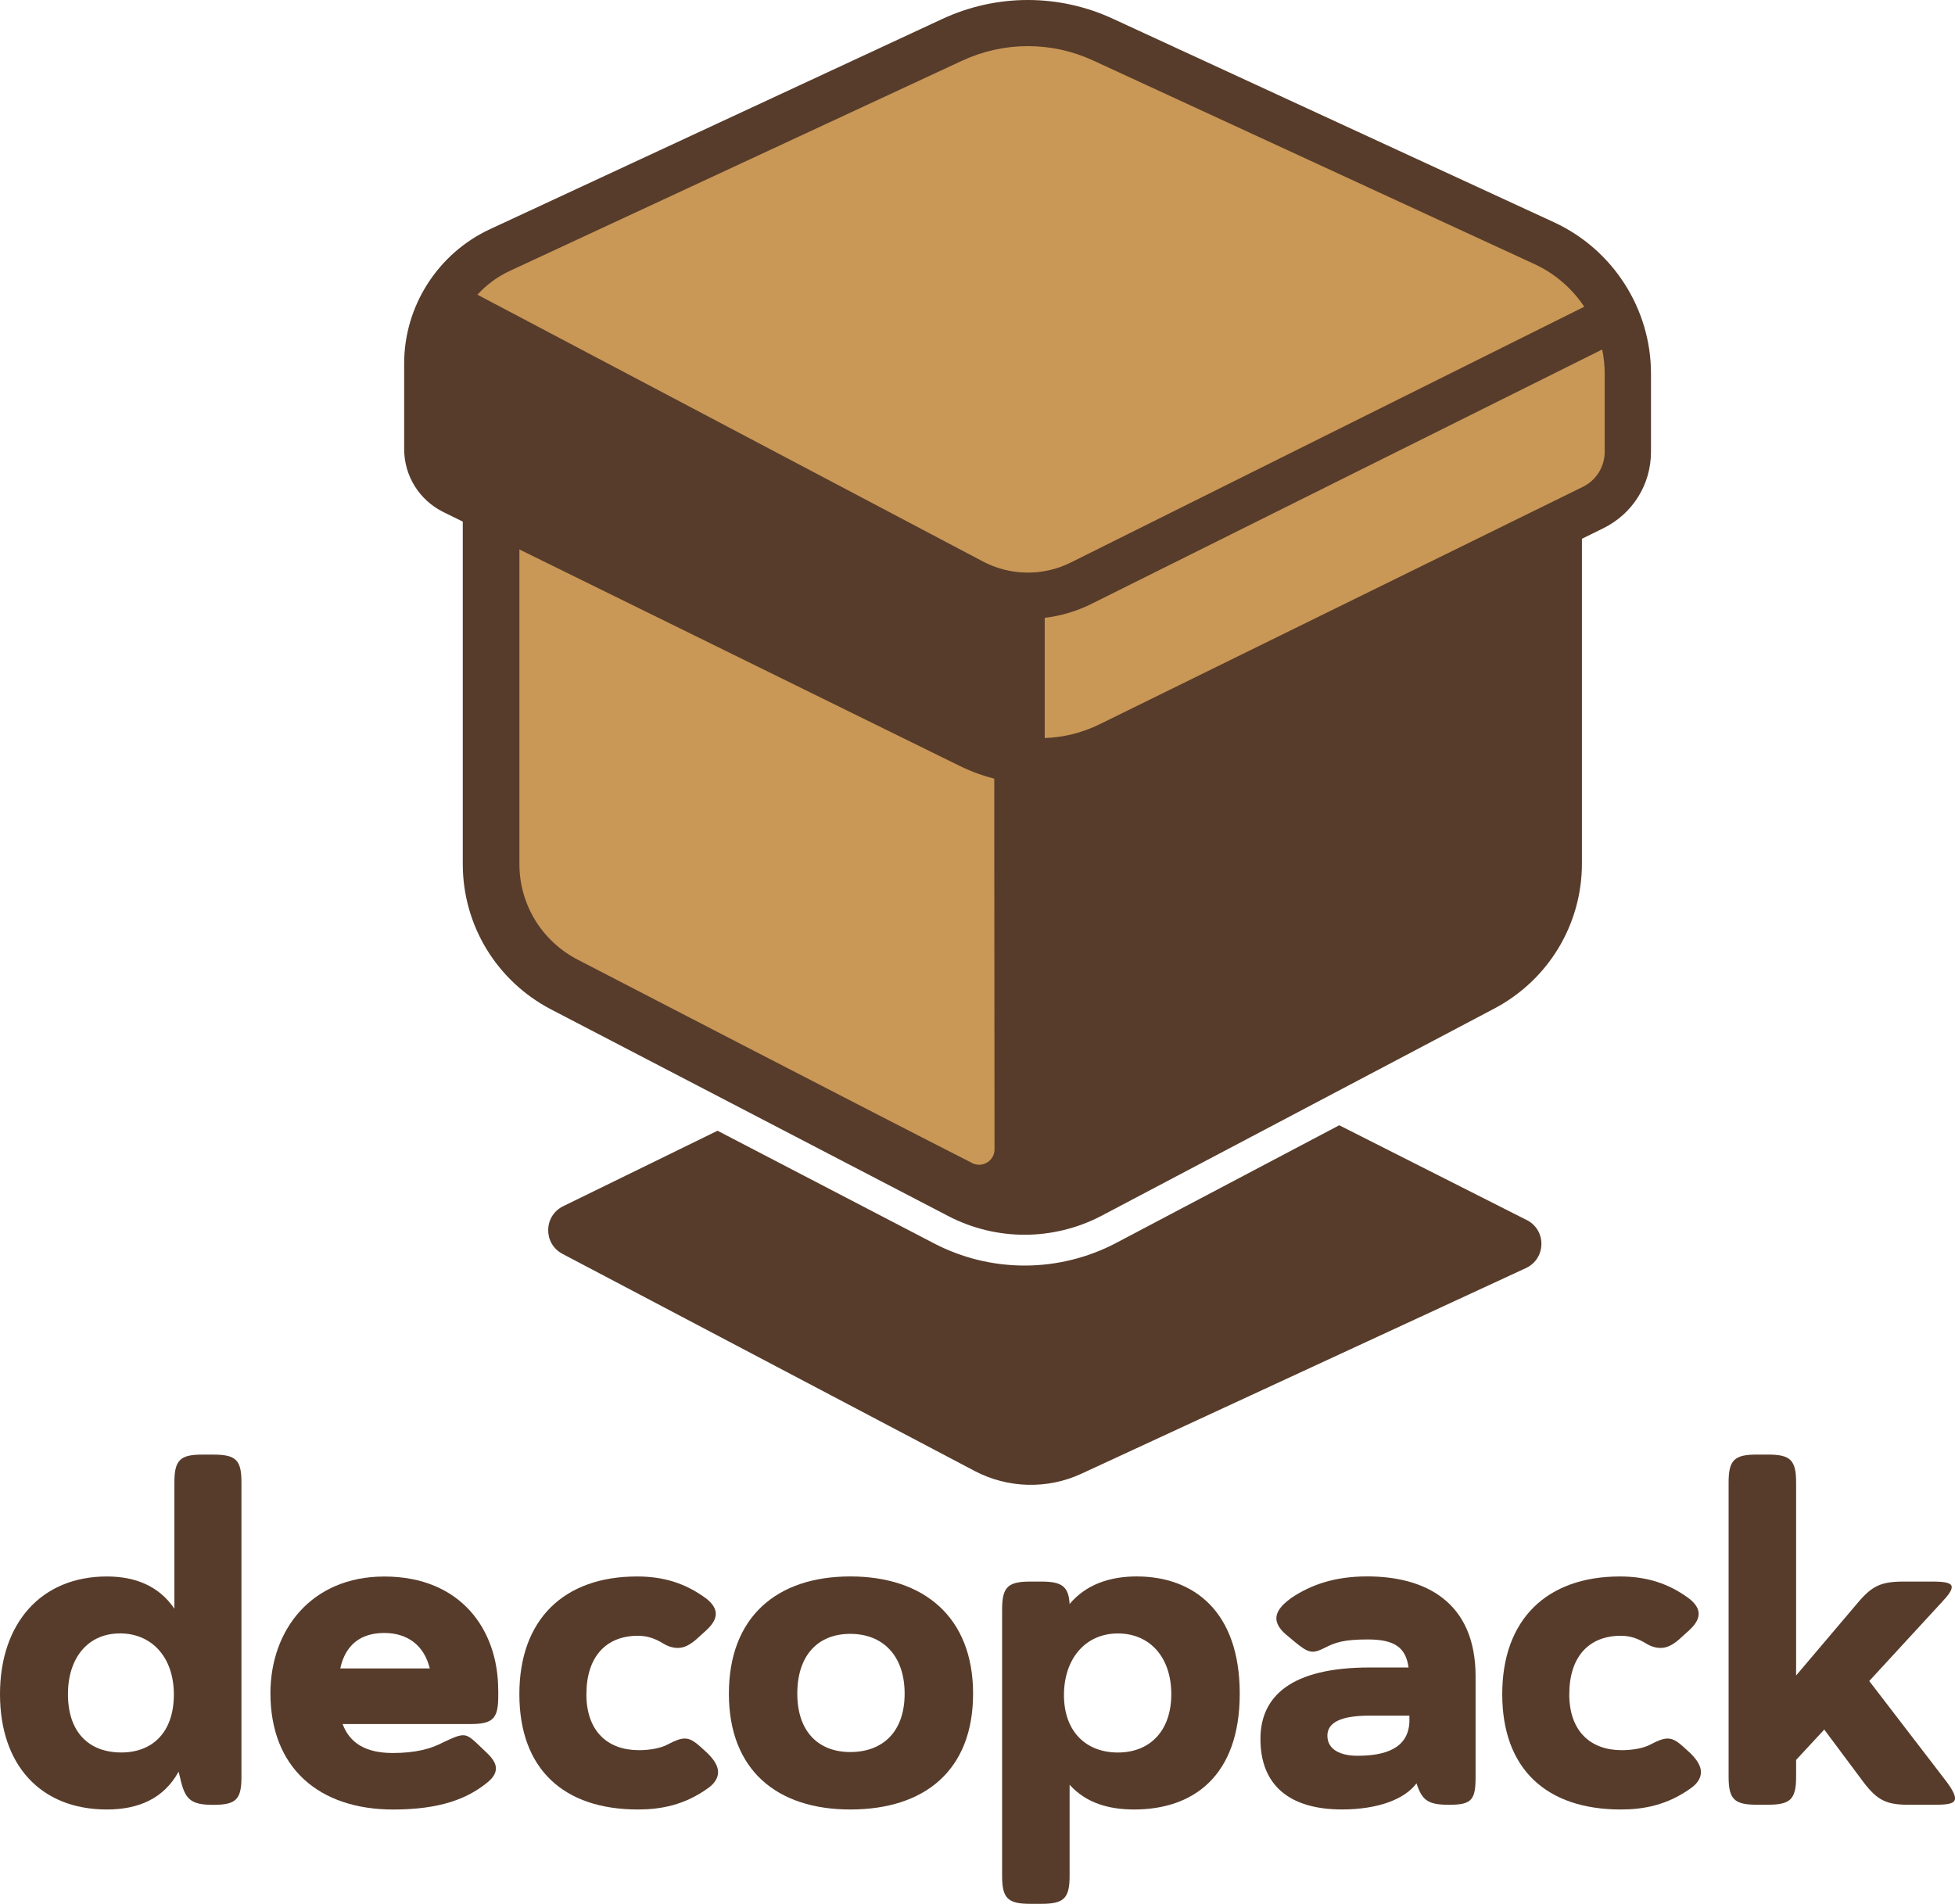 <svg width="115" height="112" viewBox="0 0 115 112" fill="none" xmlns="http://www.w3.org/2000/svg">
<g clip-path="url(#clip0_67_106)">
<path d="M10.588 104.555L10.506 104.226C9.625 105.819 8.134 106.45 6.287 106.45C2.372 106.45 0 103.813 0 99.665C0 95.516 2.398 92.742 6.287 92.742C7.942 92.742 9.348 93.292 10.258 94.638V87.221C10.258 85.902 10.588 85.573 11.886 85.573H12.548C13.899 85.573 14.203 85.902 14.203 87.221V104.528C14.203 105.848 13.899 106.177 12.548 106.177C11.197 106.177 10.867 105.848 10.59 104.555H10.588ZM7.058 96.092C5.156 96.092 3.997 97.549 3.997 99.663C3.997 101.887 5.211 103.096 7.14 103.096C8.96 103.096 10.227 101.916 10.227 99.689C10.227 97.463 8.903 96.09 7.056 96.09L7.058 96.092Z" fill="#573C2B"/>
<path d="M29.309 99.418V99.775C29.309 101.095 29.005 101.423 27.681 101.423H20.153C20.567 102.522 21.478 103.127 23.103 103.127C24.454 103.127 25.336 102.88 26.026 102.522C26.605 102.246 26.963 102.083 27.24 102.083C27.517 102.083 27.71 102.249 28.013 102.522L28.702 103.182C29.005 103.484 29.171 103.758 29.171 104.034C29.171 104.336 28.979 104.639 28.564 104.941C27.488 105.793 25.918 106.452 23.132 106.452C18.802 106.452 15.908 104.034 15.908 99.612C15.908 95.902 18.306 92.745 22.607 92.745C27.129 92.745 29.306 95.904 29.306 99.42L29.309 99.418ZM20.016 98.153H25.282C24.952 96.807 23.987 96.066 22.607 96.066C21.227 96.066 20.319 96.752 20.016 98.153Z" fill="#573C2B"/>
<path d="M34.493 99.665C34.493 101.836 35.733 102.961 37.58 102.961C38.214 102.961 38.876 102.851 39.317 102.604C39.731 102.383 40.034 102.275 40.282 102.275C40.586 102.275 40.86 102.441 41.274 102.825L41.633 103.153C42.047 103.566 42.24 103.924 42.24 104.252C42.24 104.581 42.047 104.912 41.662 105.186C40.256 106.203 38.849 106.45 37.527 106.45C33.144 106.45 30.551 104.06 30.551 99.665C30.551 95.269 33.171 92.742 37.472 92.742C39.015 92.742 40.284 93.126 41.498 94.007C41.719 94.172 42.105 94.501 42.105 94.94C42.105 95.214 41.968 95.516 41.553 95.902L40.947 96.452C40.561 96.781 40.229 96.946 39.87 96.946C39.596 96.946 39.292 96.864 38.989 96.67C38.575 96.423 38.134 96.231 37.527 96.231C35.625 96.231 34.495 97.496 34.495 99.665H34.493Z" fill="#573C2B"/>
<path d="M50.016 106.45C45.715 106.45 42.876 104.142 42.876 99.636C42.876 95.13 45.688 92.74 50.016 92.74C54.343 92.74 57.24 95.13 57.24 99.636C57.24 104.142 54.401 106.45 50.016 106.45ZM50.016 103.07C51.945 103.07 53.214 101.86 53.214 99.636C53.214 97.412 51.945 96.118 50.016 96.118C48.087 96.118 46.9 97.409 46.9 99.636C46.9 101.863 48.14 103.07 50.016 103.07Z" fill="#573C2B"/>
<path d="M58.947 94.691C58.947 93.371 59.277 93.042 60.602 93.042H61.264C62.449 93.042 62.863 93.318 62.918 94.362C63.884 93.208 65.29 92.74 66.86 92.74C70.224 92.74 72.926 94.801 72.926 99.636C72.926 104.471 70.198 106.45 66.723 106.45C65.206 106.45 63.884 106.066 62.918 104.994V110.352C62.918 111.671 62.588 112 61.264 112H60.602C59.277 112 58.947 111.671 58.947 110.352V94.693V94.691ZM65.757 103.098C67.66 103.098 68.9 101.807 68.9 99.665C68.9 97.522 67.66 96.094 65.757 96.094C63.855 96.094 62.586 97.577 62.586 99.72C62.586 101.863 63.882 103.098 65.757 103.098Z" fill="#573C2B"/>
<path d="M85.279 106.174H85.253C84.013 106.174 83.654 105.927 83.324 104.91C82.635 105.843 81.063 106.448 78.941 106.448C75.88 106.448 74.144 105.047 74.144 102.299C74.144 99.799 75.936 98.096 80.569 98.096H82.857C82.691 96.915 82.031 96.447 80.458 96.447C79.078 96.447 78.556 96.613 77.922 96.942C77.205 97.299 76.986 97.27 76.157 96.584L75.632 96.145C75.247 95.816 75.081 95.485 75.081 95.212C75.081 94.662 75.632 94.249 75.962 94.002C77.147 93.206 78.553 92.738 80.429 92.738C83.82 92.738 86.799 94.221 86.799 98.617V104.524C86.799 105.843 86.606 106.172 85.282 106.172L85.279 106.174ZM82.907 101.313V100.929H80.564C78.855 100.929 78.082 101.342 78.082 102.11C78.082 102.961 78.91 103.29 79.847 103.29C81.501 103.29 82.826 102.851 82.907 101.313Z" fill="#573C2B"/>
<path d="M92.309 99.665C92.309 101.836 93.549 102.961 95.396 102.961C96.029 102.961 96.692 102.851 97.132 102.604C97.546 102.383 97.85 102.275 98.098 102.275C98.401 102.275 98.676 102.441 99.09 102.825L99.449 103.153C99.863 103.566 100.056 103.924 100.056 104.252C100.056 104.581 99.863 104.912 99.478 105.186C98.071 106.203 96.665 106.45 95.343 106.45C90.96 106.45 88.367 104.06 88.367 99.665C88.367 95.269 90.987 92.742 95.287 92.742C96.831 92.742 98.1 93.126 99.314 94.007C99.535 94.172 99.921 94.501 99.921 94.94C99.921 95.214 99.783 95.516 99.369 95.902L98.762 96.452C98.377 96.781 98.045 96.946 97.686 96.946C97.411 96.946 97.108 96.864 96.804 96.67C96.39 96.423 95.95 96.231 95.343 96.231C93.44 96.231 92.311 97.496 92.311 99.665H92.309Z" fill="#573C2B"/>
<path d="M101.683 87.219C101.683 85.899 102.013 85.571 103.338 85.571H104C105.324 85.571 105.654 85.899 105.654 87.219V98.566L109.266 94.307C110.121 93.29 110.644 93.042 111.997 93.042H113.678C114.451 93.042 114.807 93.124 114.807 93.371C114.807 93.563 114.615 93.839 114.229 94.249L109.955 98.892L114.533 104.855C114.836 105.267 115.002 105.596 115.002 105.788C115.002 106.091 114.643 106.172 113.844 106.172H112.272C110.947 106.172 110.425 105.896 109.625 104.853L107.309 101.748L105.654 103.533V104.522C105.654 105.841 105.324 106.17 104 106.17H103.338C102.013 106.17 101.683 105.841 101.683 104.522V87.215V87.219Z" fill="#573C2B"/>
<path d="M30.768 19.454L61.439 35.764L90.905 21.171L88.147 17.221C88.147 17.221 62.646 4.173 62.127 4.345C61.611 4.517 30.768 19.454 30.768 19.454Z" fill="#C99756"/>
<path d="M29.388 19.968L29.561 54.134L32.318 58.084L59.716 71.132L61.611 66.154V42.117L61.093 36.452L30.077 19.282" fill="#C99756"/>
<path d="M63.961 69.919L74.813 64.192L61.826 57.627C61.383 57.405 60.861 57.4 60.416 57.619L60.309 57.669C60.312 61.842 60.314 65.622 60.318 67.606C60.318 68.559 59.835 69.424 59.02 69.923C58.553 70.21 58.026 70.344 57.499 70.325C59.581 71.104 61.992 70.954 63.959 69.916L63.961 69.919Z" fill="#573C2B"/>
<path d="M89.808 71.774L78.779 66.198L65.662 73.118C64.01 73.99 62.147 74.451 60.276 74.451C58.405 74.451 56.587 74.001 54.948 73.149L42.209 66.52L33.129 70.96C31.971 71.527 31.946 73.162 33.087 73.763L57.331 86.535C59.284 87.563 61.609 87.625 63.614 86.696L89.757 74.601C90.953 74.047 90.982 72.366 89.806 71.77L89.808 71.774Z" fill="#573C2B"/>
<path d="M87.547 14.944L65.142 4.268C62.555 3.034 59.574 3.003 56.961 4.184L32.916 15.036C29.457 16.596 27.222 20.05 27.222 23.832V50.829C27.222 54.439 29.218 57.718 32.427 59.388L55.787 71.543C57.193 72.273 58.732 72.639 60.274 72.639C61.815 72.639 63.39 72.264 64.809 71.516L87.899 59.333C91.08 57.654 93.055 54.386 93.055 50.798V23.653C93.055 19.955 90.891 16.537 87.545 14.941L87.547 14.944ZM57.184 68.418C52.077 65.832 33.971 56.449 33.971 56.449C31.862 55.352 30.553 53.201 30.553 50.831V23.834C30.553 22.907 31.539 22.312 32.365 22.738L33.08 23.106C33.089 23.011 33.12 22.914 33.173 22.819C33.361 22.484 33.864 22.303 34.203 22.53C35.651 23.497 37.171 24.349 38.725 25.13C41.516 26.533 44.408 27.725 47.256 29.009C50.195 30.335 53.052 31.847 55.867 33.42C56.489 33.769 56.259 34.565 55.756 34.782L55.807 34.808C57.45 35.656 58.484 37.346 58.484 39.188C58.484 39.188 58.491 61.617 58.502 67.615C58.502 68.29 57.789 68.727 57.184 68.422V68.418ZM85.514 47.11C85.514 47.98 85.014 48.772 84.228 49.147L69.985 55.946C68.51 56.65 66.796 55.613 66.743 53.984L66.346 42.009C66.318 41.104 66.831 40.27 67.655 39.888L82.294 33.105C83.796 32.41 85.514 33.502 85.514 35.152V47.113V47.11ZM88.617 20.125C88.364 20.167 88.116 20.238 87.877 20.339L62.307 32.328C60.971 32.955 59.417 32.926 58.106 32.251L34.245 19.966C33.457 19.56 33.486 18.426 34.294 18.059L58.338 7.207C60.052 6.432 62.01 6.455 63.706 7.262L86.112 17.938C87.146 18.43 88.003 19.189 88.626 20.107C88.63 20.114 88.626 20.125 88.617 20.125Z" fill="#573C2B"/>
<path d="M32.367 22.735L57.156 35.728L58.717 33.881C58.717 33.881 40.371 24.741 39.981 24.644C39.591 24.547 35.882 22.409 35.492 22.115C35.102 21.824 32.365 22.735 32.365 22.735H32.367Z" fill="#573C2B"/>
<path d="M63.884 38.18L64.832 60.256C64.832 60.256 88.765 48.805 88.765 48.333C88.765 47.861 88.174 32.632 88.174 32.632L88.291 26.021L64.714 37.119" fill="#573C2B"/>
<path d="M26.68 17.402C26.443 17.755 24.784 23.894 24.784 23.894L25.849 28.497L59.616 44.789L59.97 35.227L26.68 17.402Z" fill="#573C2B"/>
<path d="M95.518 19.408V28.733L60.447 45.497L59.973 35.227L95.518 19.408Z" fill="#C99756"/>
<path d="M26.086 17.166L60.684 34.991L95.161 18.346L92.555 15.396L61.04 0.755C61.04 0.755 32.487 13.269 32.13 13.386C31.773 13.503 26.088 17.164 26.088 17.164L26.086 17.166Z" fill="#C99756"/>
<path d="M91.414 13.077L65.456 1.099C62.272 -0.371 58.62 -0.366 55.437 1.112L28.826 13.481C25.756 14.906 23.774 18.009 23.774 21.383V26.41C23.774 28.001 24.665 29.428 26.097 30.132L56.445 45.054C57.92 45.78 59.539 46.142 61.157 46.142C62.776 46.142 64.393 45.78 65.868 45.054L94.308 31.079C96.04 30.227 97.117 28.504 97.117 26.579V21.972C97.117 18.168 94.878 14.677 91.414 13.077ZM29.98 15.941L56.591 3.573C57.82 3.001 59.142 2.714 60.462 2.714C61.782 2.714 63.089 2.997 64.311 3.562L90.269 15.539C91.478 16.098 92.479 16.976 93.192 18.044L62.985 33.094C61.337 33.914 59.388 33.881 57.758 32.999L28.084 17.336C28.611 16.76 29.249 16.281 29.98 15.941ZM27.304 27.696C26.811 27.453 26.503 26.959 26.503 26.41V21.383C26.503 20.807 26.587 20.242 26.746 19.703L56.471 35.395C57.189 35.783 57.951 36.057 58.73 36.22V43.048C58.363 42.931 58.004 42.79 57.654 42.618L27.304 27.696ZM94.393 26.577C94.393 27.46 93.899 28.252 93.104 28.643L64.663 42.618C63.656 43.112 62.557 43.379 61.454 43.419V36.346C62.4 36.234 63.33 35.962 64.205 35.525L94.246 20.56C94.342 21.021 94.393 21.493 94.393 21.972V26.579V26.577Z" fill="#573C2B"/>
</g>
<defs>
<clipPath id="clip0_67_106">
<rect width="115" height="112" fill="white"/>
</clipPath>
</defs>
</svg>

